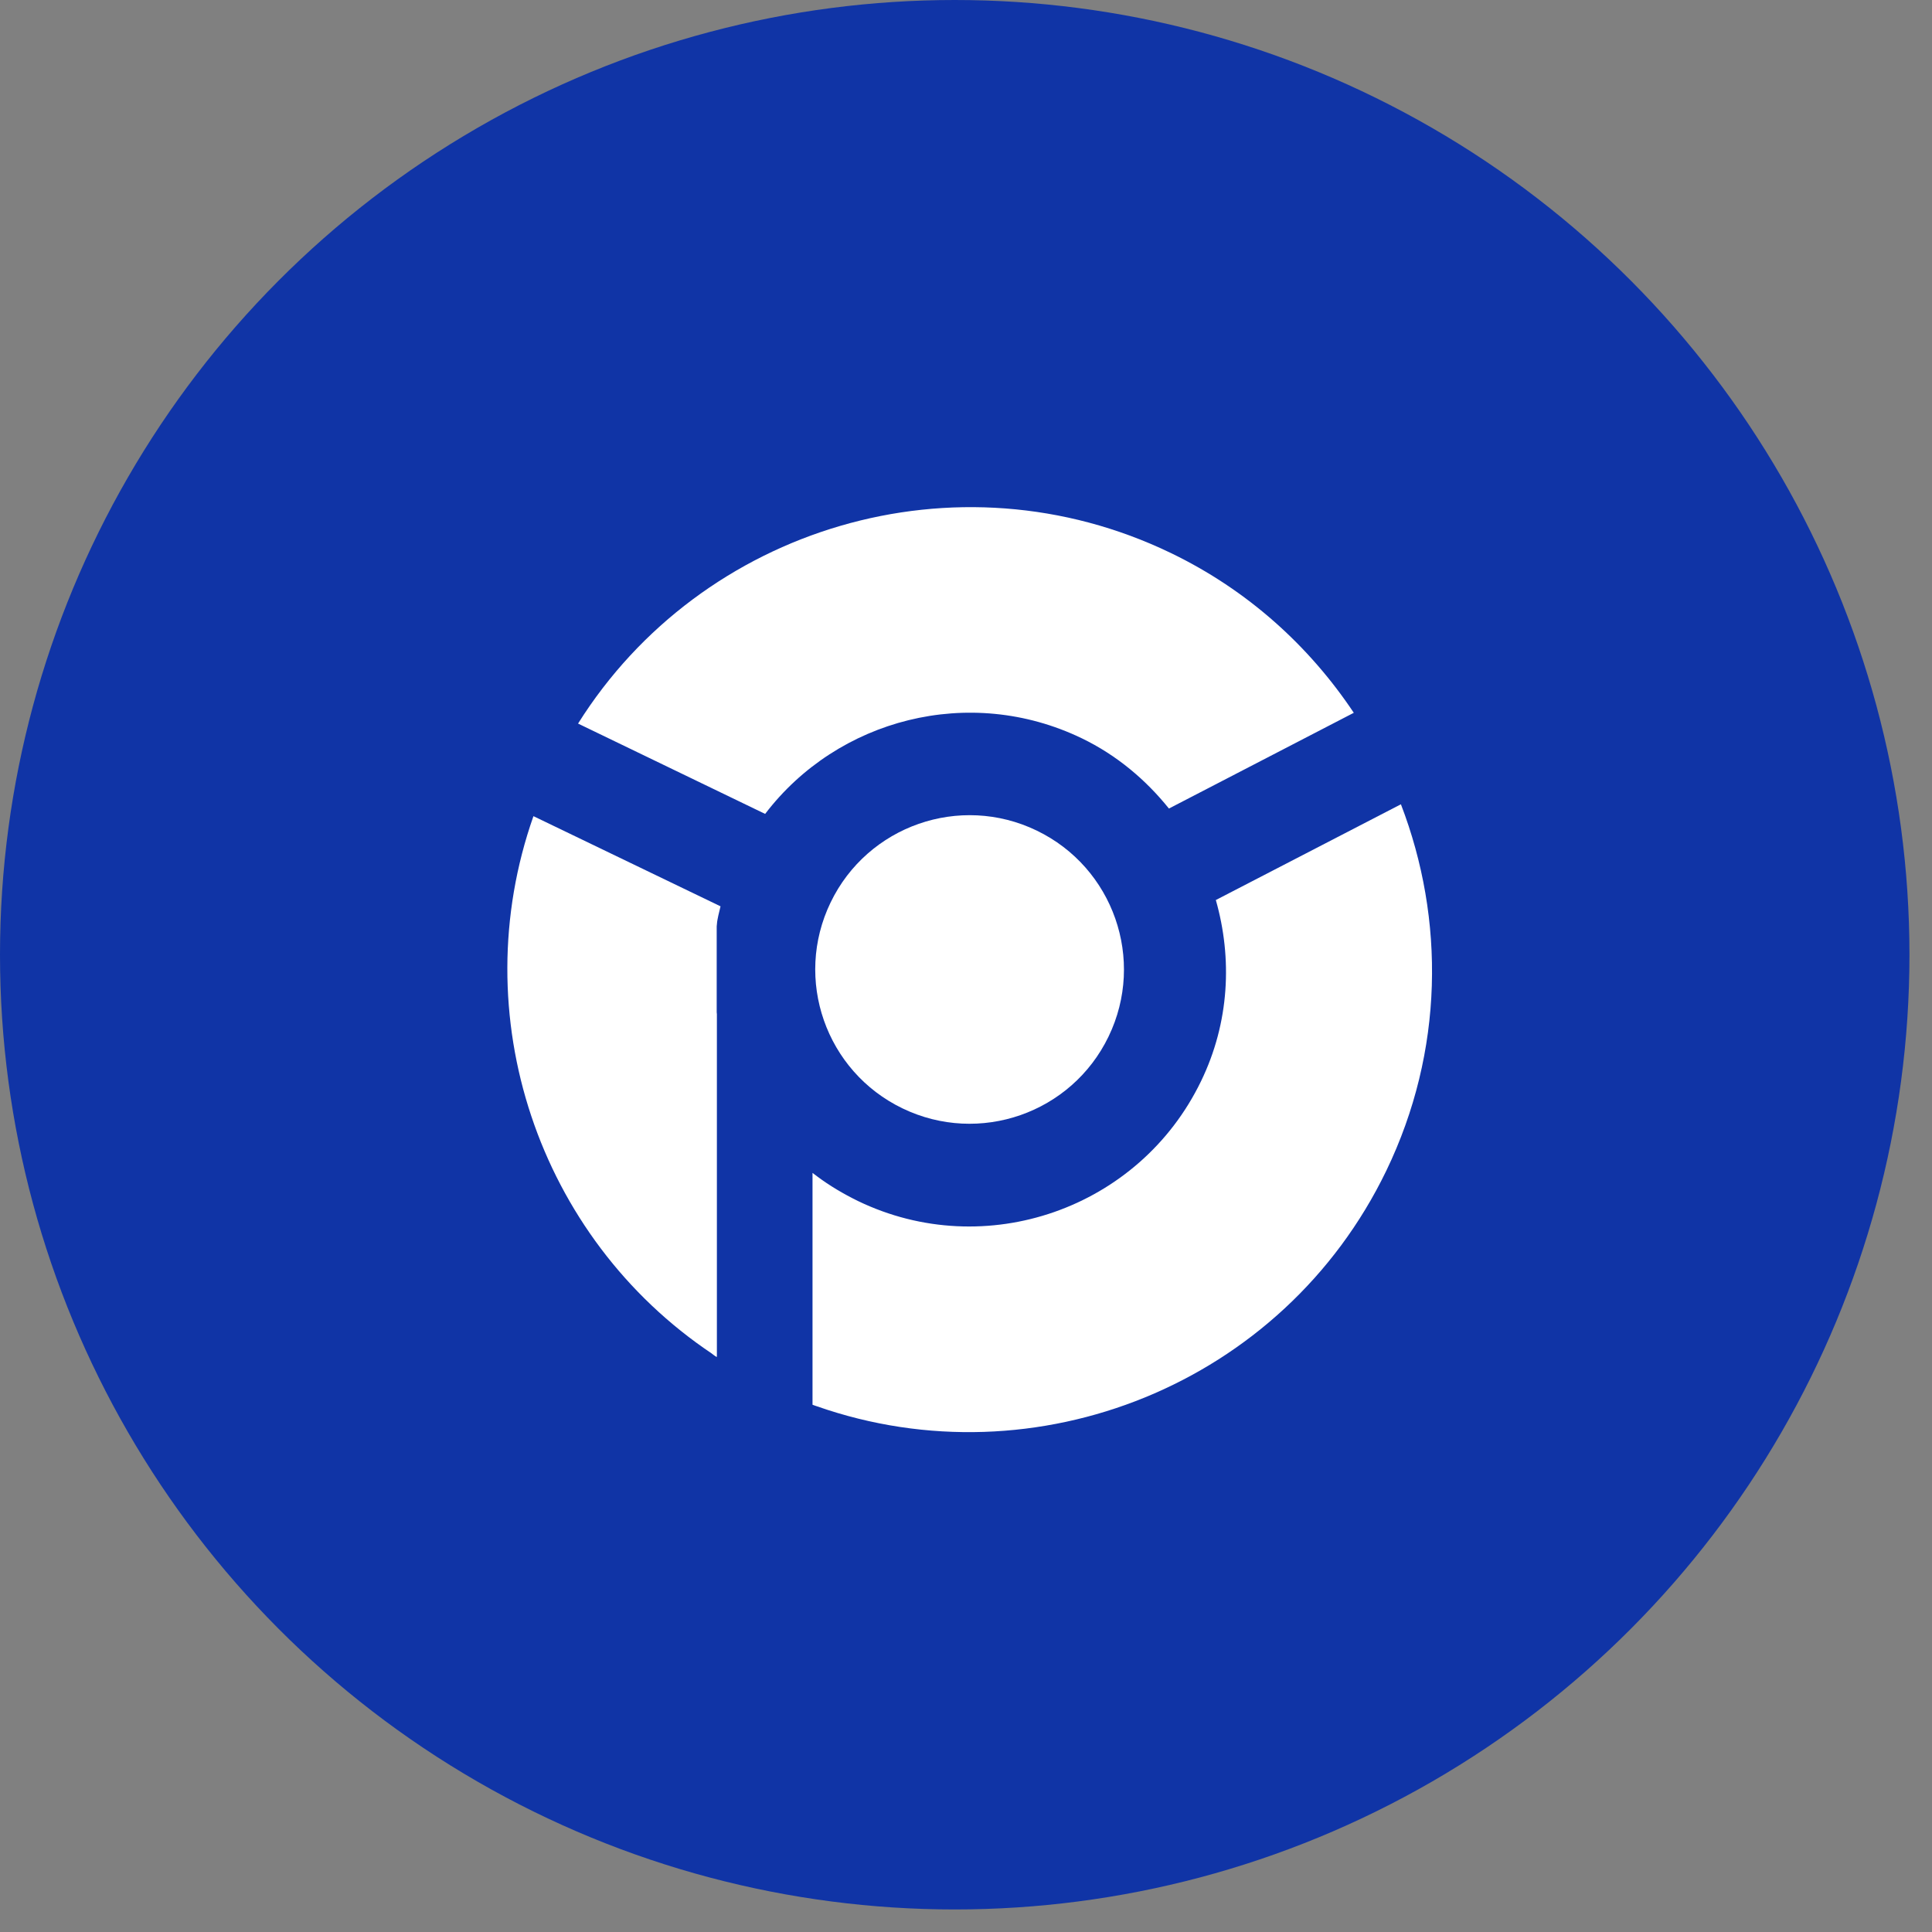 <svg width="54" height="54" viewBox="0 0 54 54" fill="none" xmlns="http://www.w3.org/2000/svg">
<rect x="0" y="0" width="54" height="54" fill="#808080" stroke="none"/>
<circle cx="26.685" cy="26.685" r="26.685" fill="#1034A6"/>
<g clip-path="url(#clip0)">
<path d="M20.032 25.839C19.882 26.679 19.888 27.525 20.032 28.346V37.928C19.988 37.903 19.945 37.872 19.907 37.84C15.035 34.582 12.954 28.371 14.91 22.812L20.139 25.332C20.095 25.501 20.057 25.67 20.032 25.839Z" fill="white"/>
<path d="M38.748 32.721C35.864 38.693 28.955 41.45 22.835 39.307C22.791 39.294 22.748 39.276 22.71 39.263V32.783C22.754 32.815 22.791 32.846 22.835 32.877C23.186 33.14 23.569 33.366 23.977 33.567C27.544 35.29 31.845 33.786 33.569 30.22C34.366 28.578 34.447 26.786 33.983 25.156L39.156 22.48C40.391 25.695 40.36 29.38 38.748 32.721Z" fill="white"/>
<path d="M30.227 20.631C31.218 21.108 32.026 21.797 32.672 22.599L37.839 19.923C36.597 18.062 34.879 16.495 32.722 15.455C26.741 12.572 19.606 14.728 16.157 20.224L21.386 22.749C23.412 20.092 27.098 19.127 30.227 20.631Z" fill="white"/>
<path d="M30.985 28.971C32.021 26.826 31.121 24.249 28.975 23.214C26.83 22.179 24.251 23.079 23.216 25.223C22.18 27.368 23.08 29.945 25.226 30.98C27.371 32.015 29.95 31.116 30.985 28.971Z" fill="white"/>
<path d="M20.032 25.332V37.922C19.988 37.897 19.944 37.866 19.907 37.834V25.332H20.032Z" fill="white"/>
</g>
<defs>
<clipPath id="clip0">
<rect width="25.851" height="25.851" fill="white" transform="translate(14.176 14.177)"/>
</clipPath>
</defs>
</svg>
